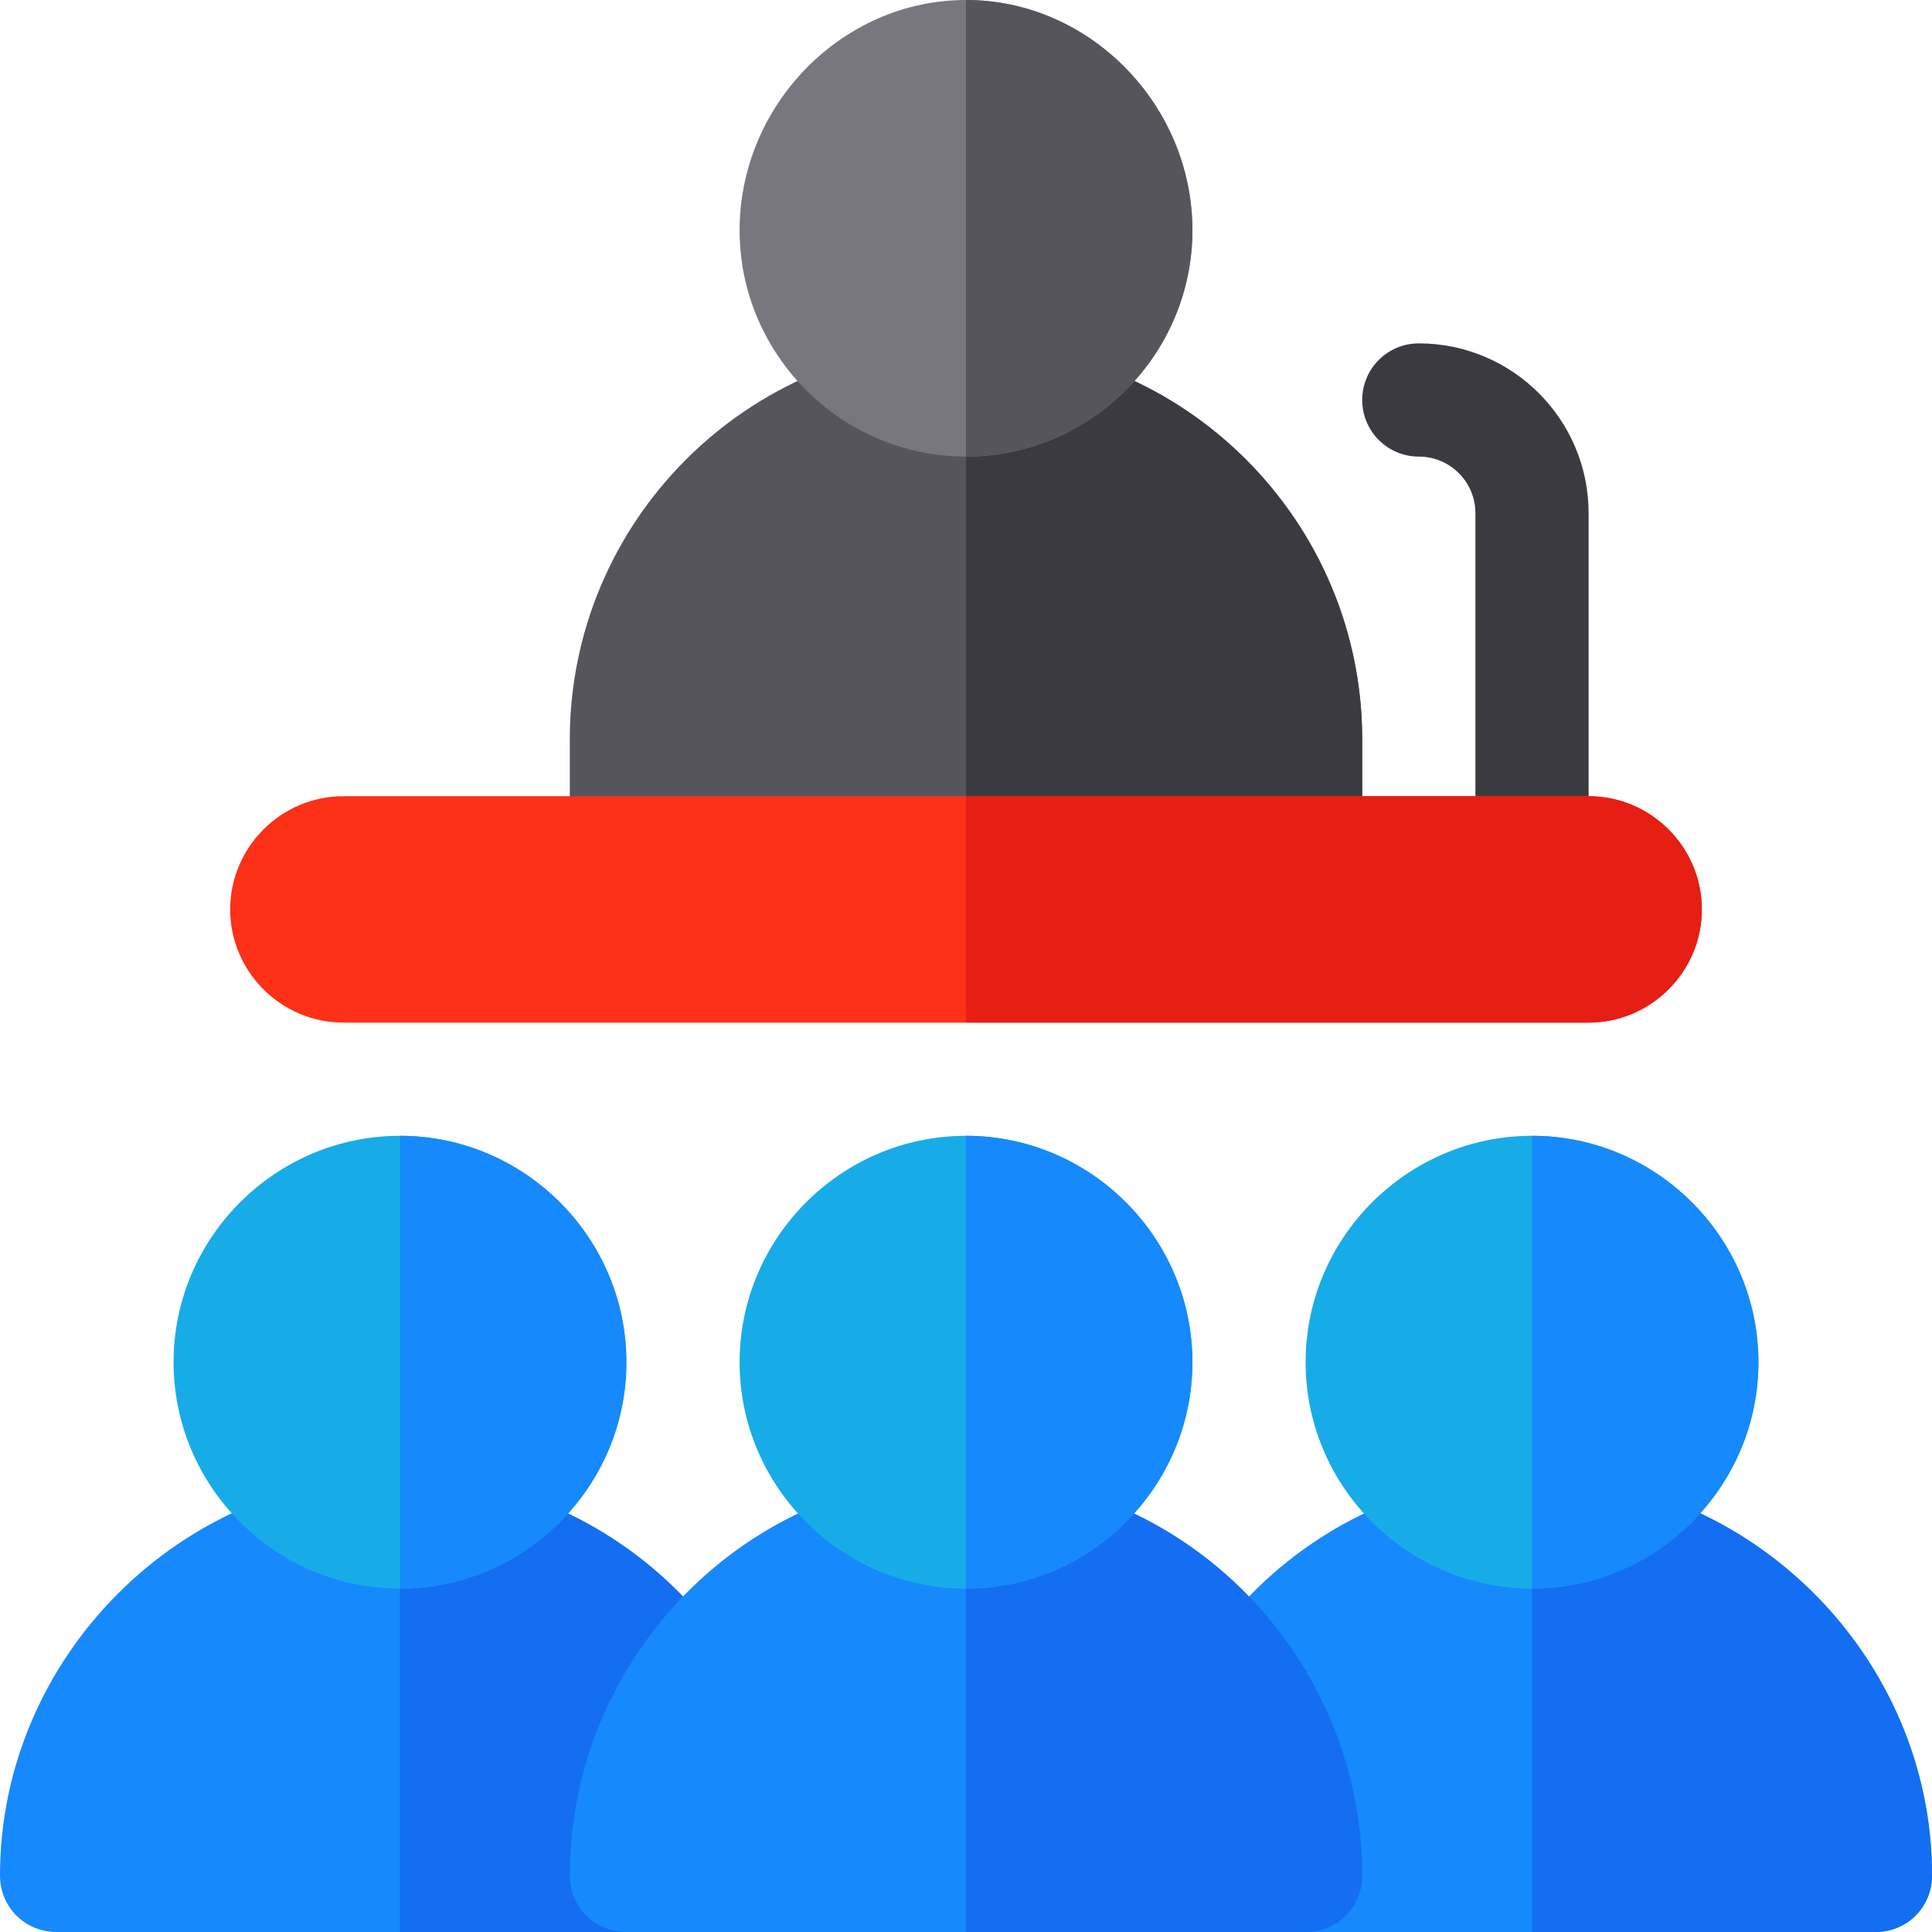 <?xml version="1.0" encoding="iso-8859-1"?>
<!-- Generator: Adobe Illustrator 19.0.0, SVG Export Plug-In . SVG Version: 6.00 Build 0)  -->
<svg version="1.1" id="Capa_1" xmlns="http://www.w3.org/2000/svg" xmlns:xlink="http://www.w3.org/1999/xlink" x="0px" y="0px"
	 viewBox="0 0 512 512" style="enable-background:new 0 0 512 512;" xml:space="preserve">
<path style="fill:#1689FC;" d="M106,391C48.1,391,0,439.1,0,497c0,8.399,6.599,15,15,15h181c8.401,0,15-6.601,15-15
	C211,439.1,163.9,391,106,391z"/>
<path style="fill:#136EF1;" d="M211,497c0,8.399-6.599,15-15,15h-90V391C163.9,391,211,439.1,211,497z"/>
<path style="fill:#17ACE8;" d="M106,301c-32.999,0-60,26.999-60,60c0,32.999,27.001,60,60,60s60-27.001,60-60
	C166,327.999,138.999,301,106,301z"/>
<g>
	<path style="fill:#1689FC;" d="M166,361c0,32.999-27.001,60-60,60V301C138.999,301,166,327.999,166,361z"/>
	<path style="fill:#1689FC;" d="M406,391c-57.9,0-105,48.1-105,106c0,8.399,6.599,15,15,15h181c8.401,0,15-6.601,15-15
		C512,439.1,463.9,391,406,391z"/>
</g>
<path style="fill:#136EF1;" d="M512,497c0,8.399-6.599,15-15,15h-91V391C463.9,391,512,439.1,512,497z"/>
<path style="fill:#17ACE8;" d="M406,301c-32.999,0-60,26.999-60,60c0,32.999,27.001,60,60,60s60-27.001,60-60
	C466,327.999,438.999,301,406,301z"/>
<path style="fill:#1689FC;" d="M466,361c0,32.999-27.001,60-60,60V301C438.999,301,466,327.999,466,361z"/>
<path style="fill:#3C3A41;" d="M406,241c-8.291,0-15-6.709-15-15v-90c0-8.276-6.724-15-15-15c-8.291,0-15-6.709-15-15
	s6.709-15,15-15c24.814,0,45,20.186,45,45v90C421,234.291,414.291,241,406,241z"/>
<path style="fill:#1689FC;" d="M256,391c-57.9,0-105,48.1-105,106c0,8.399,6.599,15,15,15h180c8.401,0,15-6.601,15-15
	C361,439.1,313.9,391,256,391z"/>
<path style="fill:#57555C;" d="M256,91c-57.9,0-105,47.1-105,105v30c0,8.401,6.599,15,15,15h180c8.401,0,15-6.599,15-15v-30
	C361,138.1,313.9,91,256,91z"/>
<path style="fill:#3C3A41;" d="M361,196v30c0,8.401-6.599,15-15,15h-90V91C313.9,91,361,138.1,361,196z"/>
<path style="fill:#787780;" d="M256,0c-32.999,0-60,28.001-60,61s27.001,60,60,60s60-27.001,60-60S288.999,0,256,0z"/>
<path style="fill:#57555C;" d="M316,61c0,32.999-27.001,60-60,60V0C288.999,0,316,28.001,316,61z"/>
<path style="fill:#FD3018;" d="M451,241c0,16.5-13.5,30-30,30H91c-16.5,0-30-13.5-30-30s13.5-30,30-30h330
	C437.5,211,451,224.5,451,241z"/>
<path style="fill:#E61E14;" d="M451,241c0,16.5-13.5,30-30,30H256v-60h165C437.5,211,451,224.5,451,241z"/>
<path style="fill:#136EF1;" d="M361,497c0,8.399-6.599,15-15,15h-90V391C313.9,391,361,439.1,361,497z"/>
<path style="fill:#17ACE8;" d="M256,301c-32.999,0-60,26.999-60,60c0,32.999,27.001,60,60,60s60-27.001,60-60
	C316,327.999,288.999,301,256,301z"/>
<path style="fill:#1689FC;" d="M316,361c0,32.999-27.001,60-60,60V301C288.999,301,316,327.999,316,361z"/>
<g>
</g>
<g>
</g>
<g>
</g>
<g>
</g>
<g>
</g>
<g>
</g>
<g>
</g>
<g>
</g>
<g>
</g>
<g>
</g>
<g>
</g>
<g>
</g>
<g>
</g>
<g>
</g>
<g>
</g>
</svg>
